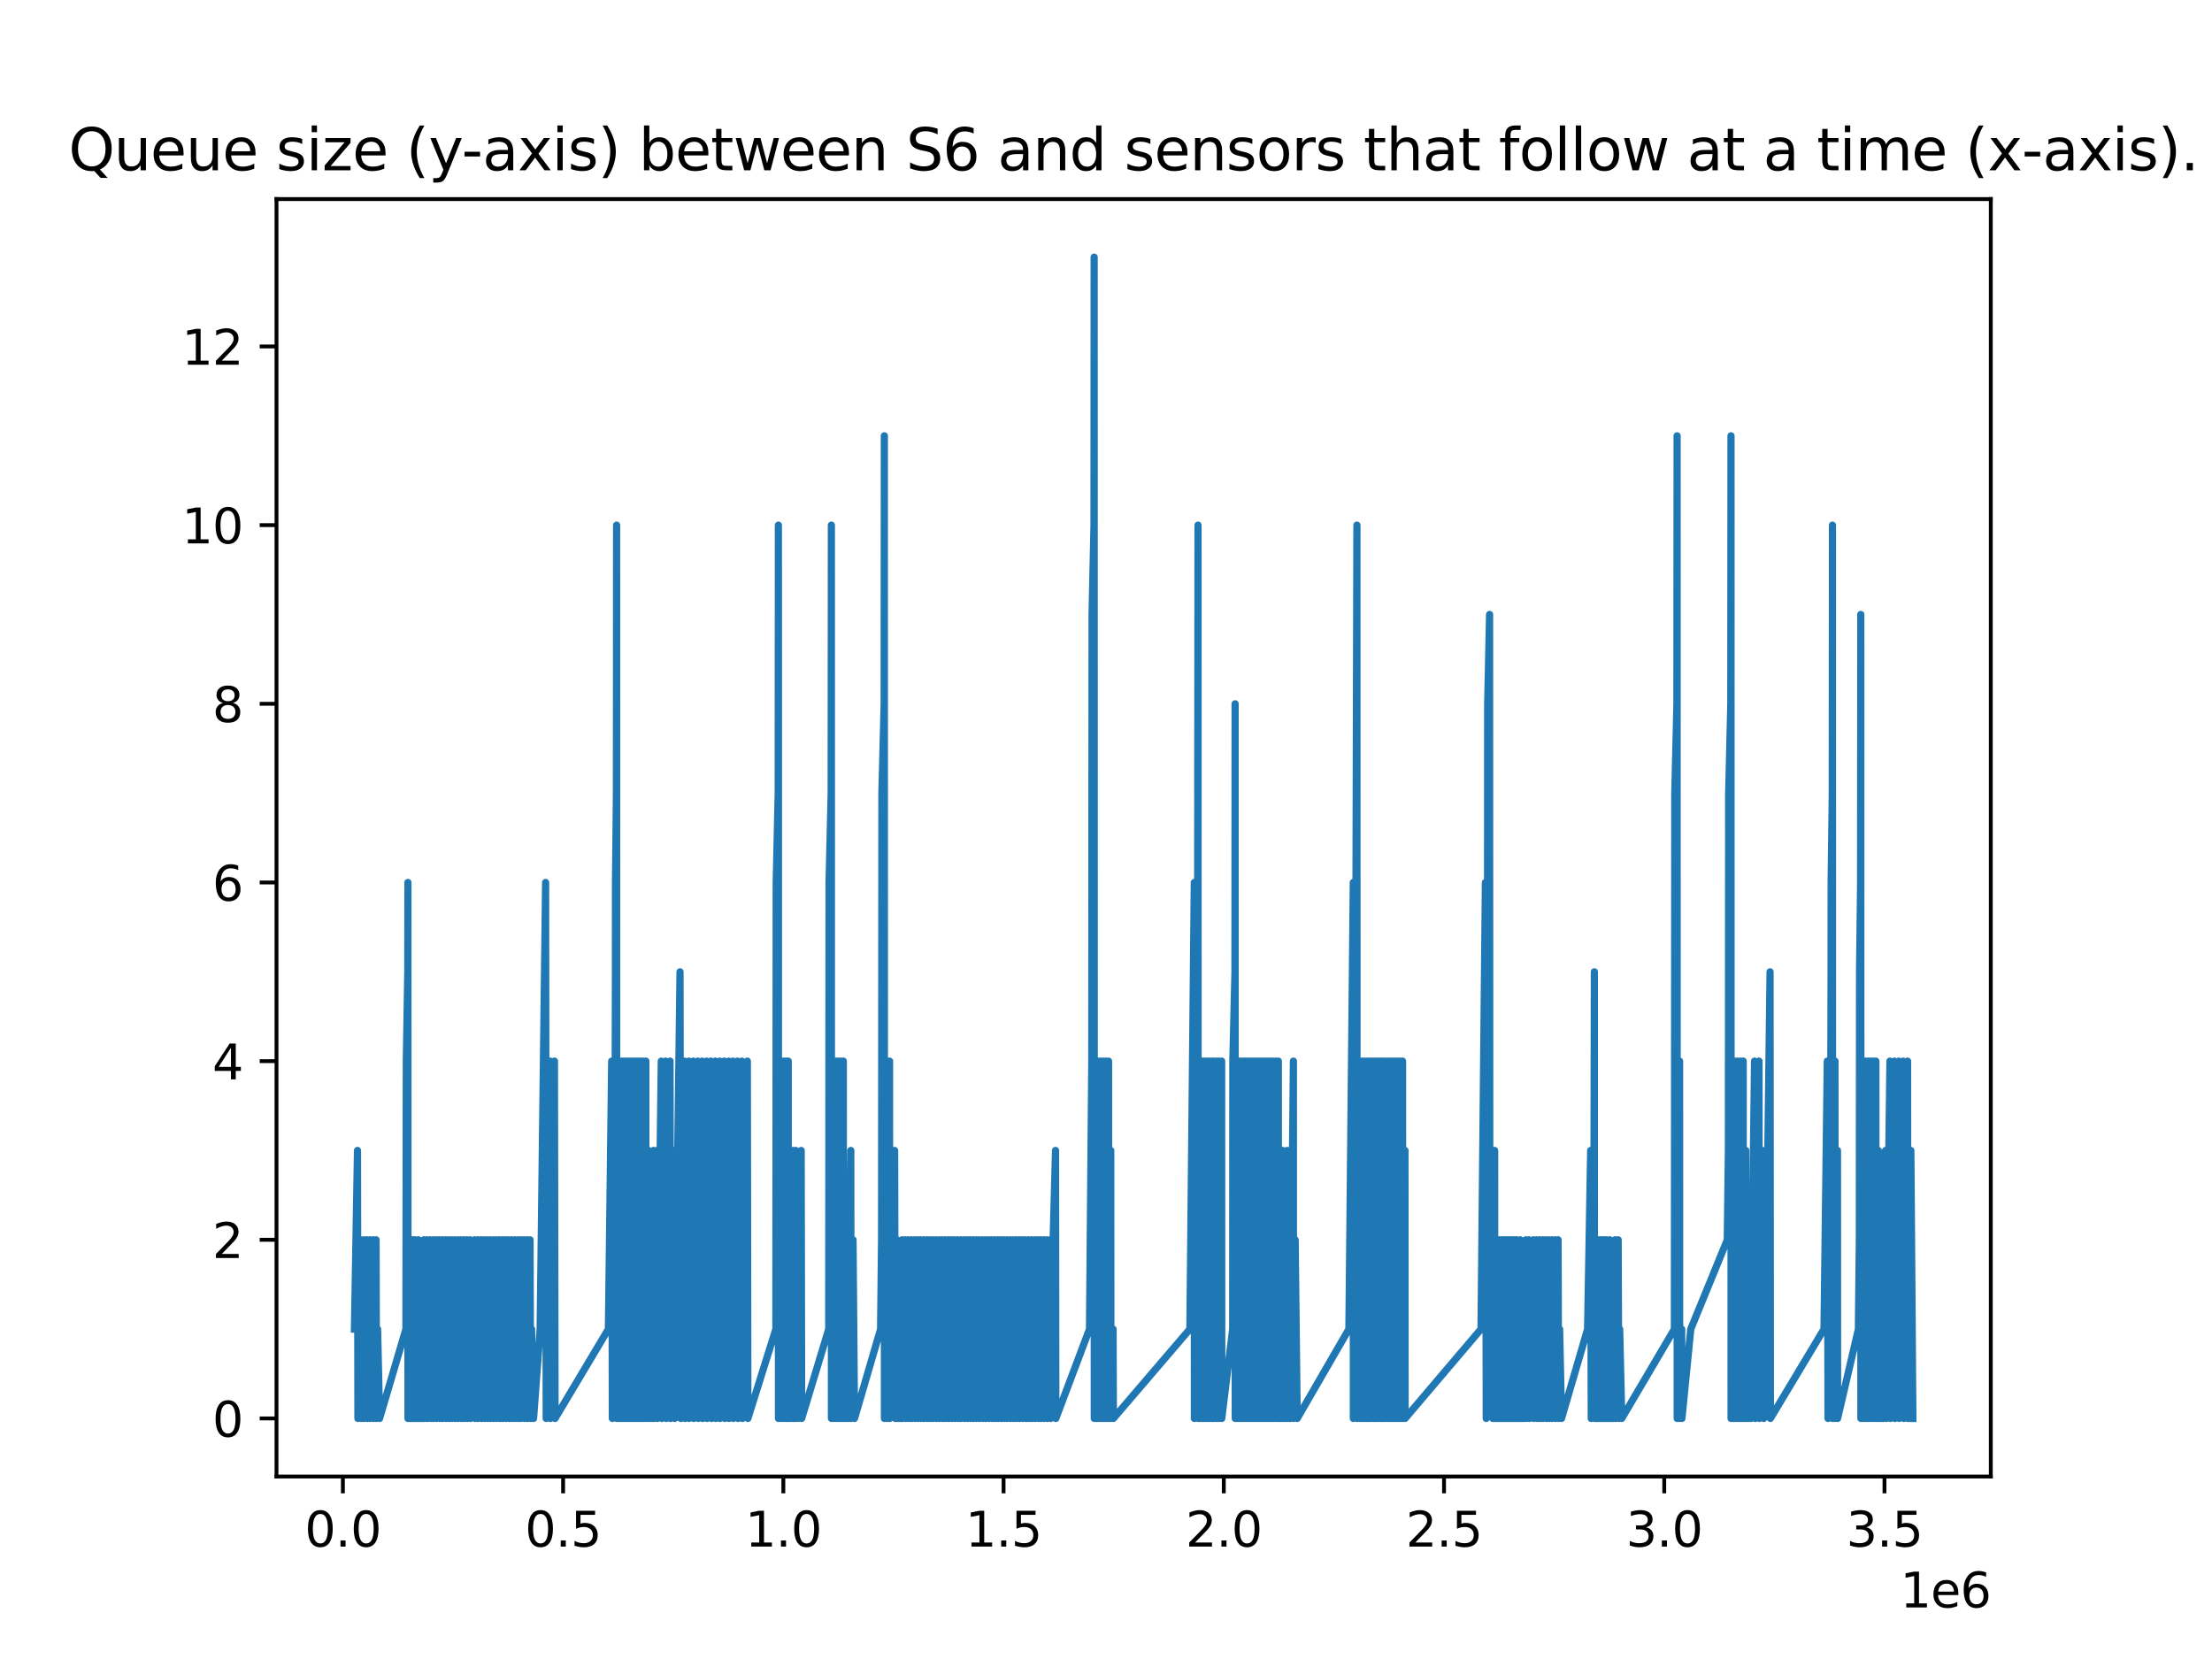 <?xml version="1.0" encoding="utf-8" standalone="no"?>
<!DOCTYPE svg PUBLIC "-//W3C//DTD SVG 1.1//EN"
  "http://www.w3.org/Graphics/SVG/1.1/DTD/svg11.dtd">
<svg xmlns:xlink="http://www.w3.org/1999/xlink" width="460.8pt" height="345.6pt" viewBox="0 0 460.8 345.6" xmlns="http://www.w3.org/2000/svg" version="1.1">
 <defs>
  <style type="text/css">*{stroke-linejoin: round; stroke-linecap: butt}</style>
 </defs>
 <g id="figure_1">
  <g id="patch_1">
   <path d="M 0 345.6 
L 460.8 345.6 
L 460.8 0 
L 0 0 
z
" style="fill: #ffffff"/>
  </g>
  <g id="axes_1">
   <g id="patch_2">
    <path d="M 57.6 307.584 
L 414.72 307.584 
L 414.72 41.472 
L 57.6 41.472 
z
" style="fill: #ffffff"/>
   </g>
   <g id="matplotlib.axis_1">
    <g id="xtick_1">
     <g id="line2d_1">
      <defs>
       <path id="m9e9676d6b1" d="M 0 0 
L 0 3.5 
" style="stroke: #000000; stroke-width: 0.8"/>
      </defs>
      <g>
       <use xlink:href="#m9e9676d6b1" x="71.429" y="307.584" style="stroke: #000000; stroke-width: 0.8"/>
      </g>
     </g>
     <g id="text_1">
      <!-- 0.0 -->
      <g transform="translate(63.477 322.182) scale(0.1 -0.1)">
       <defs>
        <path id="DejaVuSans-30" d="M 2034 4250 
Q 1547 4250 1301 3770 
Q 1056 3291 1056 2328 
Q 1056 1369 1301 889 
Q 1547 409 2034 409 
Q 2525 409 2770 889 
Q 3016 1369 3016 2328 
Q 3016 3291 2770 3770 
Q 2525 4250 2034 4250 
z
M 2034 4750 
Q 2819 4750 3233 4129 
Q 3647 3509 3647 2328 
Q 3647 1150 3233 529 
Q 2819 -91 2034 -91 
Q 1250 -91 836 529 
Q 422 1150 422 2328 
Q 422 3509 836 4129 
Q 1250 4750 2034 4750 
z
" transform="scale(0.016)"/>
        <path id="DejaVuSans-2e" d="M 684 794 
L 1344 794 
L 1344 0 
L 684 0 
L 684 794 
z
" transform="scale(0.016)"/>
       </defs>
       <use xlink:href="#DejaVuSans-30"/>
       <use xlink:href="#DejaVuSans-2e" x="63.623"/>
       <use xlink:href="#DejaVuSans-30" x="95.41"/>
      </g>
     </g>
    </g>
    <g id="xtick_2">
     <g id="line2d_2">
      <g>
       <use xlink:href="#m9e9676d6b1" x="117.306" y="307.584" style="stroke: #000000; stroke-width: 0.8"/>
      </g>
     </g>
     <g id="text_2">
      <!-- 0.5 -->
      <g transform="translate(109.355 322.182) scale(0.1 -0.1)">
       <defs>
        <path id="DejaVuSans-35" d="M 691 4666 
L 3169 4666 
L 3169 4134 
L 1269 4134 
L 1269 2991 
Q 1406 3038 1543 3061 
Q 1681 3084 1819 3084 
Q 2600 3084 3056 2656 
Q 3513 2228 3513 1497 
Q 3513 744 3044 326 
Q 2575 -91 1722 -91 
Q 1428 -91 1123 -41 
Q 819 9 494 109 
L 494 744 
Q 775 591 1075 516 
Q 1375 441 1709 441 
Q 2250 441 2565 725 
Q 2881 1009 2881 1497 
Q 2881 1984 2565 2268 
Q 2250 2553 1709 2553 
Q 1456 2553 1204 2497 
Q 953 2441 691 2322 
L 691 4666 
z
" transform="scale(0.016)"/>
       </defs>
       <use xlink:href="#DejaVuSans-30"/>
       <use xlink:href="#DejaVuSans-2e" x="63.623"/>
       <use xlink:href="#DejaVuSans-35" x="95.41"/>
      </g>
     </g>
    </g>
    <g id="xtick_3">
     <g id="line2d_3">
      <g>
       <use xlink:href="#m9e9676d6b1" x="163.184" y="307.584" style="stroke: #000000; stroke-width: 0.8"/>
      </g>
     </g>
     <g id="text_3">
      <!-- 1.0 -->
      <g transform="translate(155.232 322.182) scale(0.1 -0.1)">
       <defs>
        <path id="DejaVuSans-31" d="M 794 531 
L 1825 531 
L 1825 4091 
L 703 3866 
L 703 4441 
L 1819 4666 
L 2450 4666 
L 2450 531 
L 3481 531 
L 3481 0 
L 794 0 
L 794 531 
z
" transform="scale(0.016)"/>
       </defs>
       <use xlink:href="#DejaVuSans-31"/>
       <use xlink:href="#DejaVuSans-2e" x="63.623"/>
       <use xlink:href="#DejaVuSans-30" x="95.41"/>
      </g>
     </g>
    </g>
    <g id="xtick_4">
     <g id="line2d_4">
      <g>
       <use xlink:href="#m9e9676d6b1" x="209.061" y="307.584" style="stroke: #000000; stroke-width: 0.8"/>
      </g>
     </g>
     <g id="text_4">
      <!-- 1.5 -->
      <g transform="translate(201.11 322.182) scale(0.1 -0.1)">
       <use xlink:href="#DejaVuSans-31"/>
       <use xlink:href="#DejaVuSans-2e" x="63.623"/>
       <use xlink:href="#DejaVuSans-35" x="95.41"/>
      </g>
     </g>
    </g>
    <g id="xtick_5">
     <g id="line2d_5">
      <g>
       <use xlink:href="#m9e9676d6b1" x="254.939" y="307.584" style="stroke: #000000; stroke-width: 0.8"/>
      </g>
     </g>
     <g id="text_5">
      <!-- 2.0 -->
      <g transform="translate(246.988 322.182) scale(0.1 -0.1)">
       <defs>
        <path id="DejaVuSans-32" d="M 1228 531 
L 3431 531 
L 3431 0 
L 469 0 
L 469 531 
Q 828 903 1448 1529 
Q 2069 2156 2228 2338 
Q 2531 2678 2651 2914 
Q 2772 3150 2772 3378 
Q 2772 3750 2511 3984 
Q 2250 4219 1831 4219 
Q 1534 4219 1204 4116 
Q 875 4013 500 3803 
L 500 4441 
Q 881 4594 1212 4672 
Q 1544 4750 1819 4750 
Q 2544 4750 2975 4387 
Q 3406 4025 3406 3419 
Q 3406 3131 3298 2873 
Q 3191 2616 2906 2266 
Q 2828 2175 2409 1742 
Q 1991 1309 1228 531 
z
" transform="scale(0.016)"/>
       </defs>
       <use xlink:href="#DejaVuSans-32"/>
       <use xlink:href="#DejaVuSans-2e" x="63.623"/>
       <use xlink:href="#DejaVuSans-30" x="95.41"/>
      </g>
     </g>
    </g>
    <g id="xtick_6">
     <g id="line2d_6">
      <g>
       <use xlink:href="#m9e9676d6b1" x="300.817" y="307.584" style="stroke: #000000; stroke-width: 0.8"/>
      </g>
     </g>
     <g id="text_6">
      <!-- 2.5 -->
      <g transform="translate(292.865 322.182) scale(0.1 -0.1)">
       <use xlink:href="#DejaVuSans-32"/>
       <use xlink:href="#DejaVuSans-2e" x="63.623"/>
       <use xlink:href="#DejaVuSans-35" x="95.41"/>
      </g>
     </g>
    </g>
    <g id="xtick_7">
     <g id="line2d_7">
      <g>
       <use xlink:href="#m9e9676d6b1" x="346.694" y="307.584" style="stroke: #000000; stroke-width: 0.8"/>
      </g>
     </g>
     <g id="text_7">
      <!-- 3.0 -->
      <g transform="translate(338.743 322.182) scale(0.1 -0.1)">
       <defs>
        <path id="DejaVuSans-33" d="M 2597 2516 
Q 3050 2419 3304 2112 
Q 3559 1806 3559 1356 
Q 3559 666 3084 287 
Q 2609 -91 1734 -91 
Q 1441 -91 1130 -33 
Q 819 25 488 141 
L 488 750 
Q 750 597 1062 519 
Q 1375 441 1716 441 
Q 2309 441 2620 675 
Q 2931 909 2931 1356 
Q 2931 1769 2642 2001 
Q 2353 2234 1838 2234 
L 1294 2234 
L 1294 2753 
L 1863 2753 
Q 2328 2753 2575 2939 
Q 2822 3125 2822 3475 
Q 2822 3834 2567 4026 
Q 2313 4219 1838 4219 
Q 1578 4219 1281 4162 
Q 984 4106 628 3988 
L 628 4550 
Q 988 4650 1302 4700 
Q 1616 4750 1894 4750 
Q 2613 4750 3031 4423 
Q 3450 4097 3450 3541 
Q 3450 3153 3228 2886 
Q 3006 2619 2597 2516 
z
" transform="scale(0.016)"/>
       </defs>
       <use xlink:href="#DejaVuSans-33"/>
       <use xlink:href="#DejaVuSans-2e" x="63.623"/>
       <use xlink:href="#DejaVuSans-30" x="95.41"/>
      </g>
     </g>
    </g>
    <g id="xtick_8">
     <g id="line2d_8">
      <g>
       <use xlink:href="#m9e9676d6b1" x="392.572" y="307.584" style="stroke: #000000; stroke-width: 0.8"/>
      </g>
     </g>
     <g id="text_8">
      <!-- 3.5 -->
      <g transform="translate(384.62 322.182) scale(0.1 -0.1)">
       <use xlink:href="#DejaVuSans-33"/>
       <use xlink:href="#DejaVuSans-2e" x="63.623"/>
       <use xlink:href="#DejaVuSans-35" x="95.41"/>
      </g>
     </g>
    </g>
    <g id="text_9">
     <!-- 1e6 -->
     <g transform="translate(395.842 334.861) scale(0.1 -0.1)">
      <defs>
       <path id="DejaVuSans-65" d="M 3597 1894 
L 3597 1613 
L 953 1613 
Q 991 1019 1311 708 
Q 1631 397 2203 397 
Q 2534 397 2845 478 
Q 3156 559 3463 722 
L 3463 178 
Q 3153 47 2828 -22 
Q 2503 -91 2169 -91 
Q 1331 -91 842 396 
Q 353 884 353 1716 
Q 353 2575 817 3079 
Q 1281 3584 2069 3584 
Q 2775 3584 3186 3129 
Q 3597 2675 3597 1894 
z
M 3022 2063 
Q 3016 2534 2758 2815 
Q 2500 3097 2075 3097 
Q 1594 3097 1305 2825 
Q 1016 2553 972 2059 
L 3022 2063 
z
" transform="scale(0.016)"/>
       <path id="DejaVuSans-36" d="M 2113 2584 
Q 1688 2584 1439 2293 
Q 1191 2003 1191 1497 
Q 1191 994 1439 701 
Q 1688 409 2113 409 
Q 2538 409 2786 701 
Q 3034 994 3034 1497 
Q 3034 2003 2786 2293 
Q 2538 2584 2113 2584 
z
M 3366 4563 
L 3366 3988 
Q 3128 4100 2886 4159 
Q 2644 4219 2406 4219 
Q 1781 4219 1451 3797 
Q 1122 3375 1075 2522 
Q 1259 2794 1537 2939 
Q 1816 3084 2150 3084 
Q 2853 3084 3261 2657 
Q 3669 2231 3669 1497 
Q 3669 778 3244 343 
Q 2819 -91 2113 -91 
Q 1303 -91 875 529 
Q 447 1150 447 2328 
Q 447 3434 972 4092 
Q 1497 4750 2381 4750 
Q 2619 4750 2861 4703 
Q 3103 4656 3366 4563 
z
" transform="scale(0.016)"/>
      </defs>
      <use xlink:href="#DejaVuSans-31"/>
      <use xlink:href="#DejaVuSans-65" x="63.623"/>
      <use xlink:href="#DejaVuSans-36" x="125.146"/>
     </g>
    </g>
   </g>
   <g id="matplotlib.axis_2">
    <g id="ytick_1">
     <g id="line2d_9">
      <defs>
       <path id="meca6f984f8" d="M 0 0 
L -3.5 0 
" style="stroke: #000000; stroke-width: 0.8"/>
      </defs>
      <g>
       <use xlink:href="#meca6f984f8" x="57.6" y="295.488" style="stroke: #000000; stroke-width: 0.8"/>
      </g>
     </g>
     <g id="text_10">
      <!-- 0 -->
      <g transform="translate(44.237 299.287) scale(0.1 -0.1)">
       <use xlink:href="#DejaVuSans-30"/>
      </g>
     </g>
    </g>
    <g id="ytick_2">
     <g id="line2d_10">
      <g>
       <use xlink:href="#meca6f984f8" x="57.6" y="258.27" style="stroke: #000000; stroke-width: 0.8"/>
      </g>
     </g>
     <g id="text_11">
      <!-- 2 -->
      <g transform="translate(44.237 262.069) scale(0.1 -0.1)">
       <use xlink:href="#DejaVuSans-32"/>
      </g>
     </g>
    </g>
    <g id="ytick_3">
     <g id="line2d_11">
      <g>
       <use xlink:href="#meca6f984f8" x="57.6" y="221.051" style="stroke: #000000; stroke-width: 0.8"/>
      </g>
     </g>
     <g id="text_12">
      <!-- 4 -->
      <g transform="translate(44.237 224.85) scale(0.1 -0.1)">
       <defs>
        <path id="DejaVuSans-34" d="M 2419 4116 
L 825 1625 
L 2419 1625 
L 2419 4116 
z
M 2253 4666 
L 3047 4666 
L 3047 1625 
L 3713 1625 
L 3713 1100 
L 3047 1100 
L 3047 0 
L 2419 0 
L 2419 1100 
L 313 1100 
L 313 1709 
L 2253 4666 
z
" transform="scale(0.016)"/>
       </defs>
       <use xlink:href="#DejaVuSans-34"/>
      </g>
     </g>
    </g>
    <g id="ytick_4">
     <g id="line2d_12">
      <g>
       <use xlink:href="#meca6f984f8" x="57.6" y="183.833" style="stroke: #000000; stroke-width: 0.8"/>
      </g>
     </g>
     <g id="text_13">
      <!-- 6 -->
      <g transform="translate(44.237 187.632) scale(0.1 -0.1)">
       <use xlink:href="#DejaVuSans-36"/>
      </g>
     </g>
    </g>
    <g id="ytick_5">
     <g id="line2d_13">
      <g>
       <use xlink:href="#meca6f984f8" x="57.6" y="146.614" style="stroke: #000000; stroke-width: 0.8"/>
      </g>
     </g>
     <g id="text_14">
      <!-- 8 -->
      <g transform="translate(44.237 150.413) scale(0.1 -0.1)">
       <defs>
        <path id="DejaVuSans-38" d="M 2034 2216 
Q 1584 2216 1326 1975 
Q 1069 1734 1069 1313 
Q 1069 891 1326 650 
Q 1584 409 2034 409 
Q 2484 409 2743 651 
Q 3003 894 3003 1313 
Q 3003 1734 2745 1975 
Q 2488 2216 2034 2216 
z
M 1403 2484 
Q 997 2584 770 2862 
Q 544 3141 544 3541 
Q 544 4100 942 4425 
Q 1341 4750 2034 4750 
Q 2731 4750 3128 4425 
Q 3525 4100 3525 3541 
Q 3525 3141 3298 2862 
Q 3072 2584 2669 2484 
Q 3125 2378 3379 2068 
Q 3634 1759 3634 1313 
Q 3634 634 3220 271 
Q 2806 -91 2034 -91 
Q 1263 -91 848 271 
Q 434 634 434 1313 
Q 434 1759 690 2068 
Q 947 2378 1403 2484 
z
M 1172 3481 
Q 1172 3119 1398 2916 
Q 1625 2713 2034 2713 
Q 2441 2713 2670 2916 
Q 2900 3119 2900 3481 
Q 2900 3844 2670 4047 
Q 2441 4250 2034 4250 
Q 1625 4250 1398 4047 
Q 1172 3844 1172 3481 
z
" transform="scale(0.016)"/>
       </defs>
       <use xlink:href="#DejaVuSans-38"/>
      </g>
     </g>
    </g>
    <g id="ytick_6">
     <g id="line2d_14">
      <g>
       <use xlink:href="#meca6f984f8" x="57.6" y="109.396" style="stroke: #000000; stroke-width: 0.8"/>
      </g>
     </g>
     <g id="text_15">
      <!-- 10 -->
      <g transform="translate(37.875 113.195) scale(0.1 -0.1)">
       <use xlink:href="#DejaVuSans-31"/>
       <use xlink:href="#DejaVuSans-30" x="63.623"/>
      </g>
     </g>
    </g>
    <g id="ytick_7">
     <g id="line2d_15">
      <g>
       <use xlink:href="#meca6f984f8" x="57.6" y="72.177" style="stroke: #000000; stroke-width: 0.8"/>
      </g>
     </g>
     <g id="text_16">
      <!-- 12 -->
      <g transform="translate(37.875 75.976) scale(0.1 -0.1)">
       <use xlink:href="#DejaVuSans-31"/>
       <use xlink:href="#DejaVuSans-32" x="63.623"/>
      </g>
     </g>
    </g>
   </g>
   <g id="line2d_16">
    <path d="M 73.833 276.879 
L 74.472 239.66 
L 74.56 295.488 
L 75.119 258.27 
L 75.233 295.488 
L 75.439 276.879 
L 75.758 258.27 
L 75.822 295.488 
L 76.403 258.27 
L 76.495 295.488 
L 77.048 258.27 
L 77.131 295.488 
L 77.694 258.27 
L 77.803 295.488 
L 78.344 258.27 
L 78.431 295.488 
L 78.66 276.879 
L 79.073 295.488 
L 84.559 276.879 
L 84.641 221.051 
L 84.95 202.442 
L 84.977 183.833 
L 84.99 295.488 
L 85.35 276.879 
L 85.377 258.27 
L 85.392 295.488 
L 85.693 276.879 
L 85.72 258.27 
L 85.735 295.488 
L 86.063 276.879 
L 86.09 258.27 
L 86.105 295.488 
L 86.423 276.879 
L 86.451 258.27 
L 86.465 295.488 
L 86.789 276.879 
L 86.831 295.488 
L 87.168 258.27 
L 87.205 295.488 
L 87.515 276.879 
L 87.579 295.488 
L 87.646 276.879 
L 87.96 295.488 
L 87.967 276.879 
L 88.281 258.27 
L 88.396 295.488 
L 88.601 276.879 
L 88.926 258.27 
L 88.988 295.488 
L 89.559 258.27 
L 89.679 295.488 
L 89.884 276.879 
L 90.209 258.27 
L 90.276 295.488 
L 90.848 258.27 
L 90.918 295.488 
L 91.496 258.27 
L 91.631 295.488 
L 91.824 276.879 
L 92.143 258.27 
L 92.232 295.488 
L 92.777 258.27 
L 92.914 295.488 
L 93.097 276.879 
L 93.417 258.27 
L 93.555 295.488 
L 93.733 276.879 
L 94.053 258.27 
L 94.144 295.488 
L 94.701 258.27 
L 94.831 295.488 
L 95.019 276.879 
L 95.338 258.27 
L 95.435 295.488 
L 95.982 258.27 
L 96.08 295.488 
L 96.624 258.27 
L 96.719 295.488 
L 97.265 258.27 
L 97.375 295.488 
L 97.584 276.879 
L 97.904 258.27 
L 98.044 295.488 
L 98.544 276.879 
L 98.858 258.27 
L 98.997 295.488 
L 99.187 276.879 
L 99.514 258.27 
L 99.591 295.488 
L 100.167 258.27 
L 100.311 295.488 
L 100.486 276.879 
L 100.808 258.27 
L 100.906 295.488 
L 101.457 258.27 
L 101.575 295.488 
L 101.776 276.879 
L 102.091 258.27 
L 102.223 295.488 
L 102.411 276.879 
L 102.733 258.27 
L 102.848 295.488 
L 103.052 276.879 
L 103.373 258.27 
L 103.457 295.488 
L 104.017 258.27 
L 104.141 295.488 
L 104.339 276.879 
L 104.662 258.27 
L 104.767 295.488 
L 105.298 258.27 
L 105.405 295.488 
L 105.944 258.27 
L 106.068 295.488 
L 106.264 276.879 
L 106.576 258.27 
L 106.716 295.488 
L 106.899 276.879 
L 107.217 258.27 
L 107.323 295.488 
L 107.862 258.27 
L 107.956 295.488 
L 108.506 258.27 
L 108.572 295.488 
L 109.14 258.27 
L 109.279 295.488 
L 109.457 276.879 
L 109.777 258.27 
L 109.876 295.488 
L 110.416 258.27 
L 110.548 295.488 
L 110.738 276.879 
L 111.153 295.488 
L 112.521 276.879 
L 113.66 183.833 
L 113.783 295.488 
L 113.891 276.879 
L 114.578 221.051 
L 114.679 295.488 
L 115.037 258.27 
L 115.501 221.051 
L 115.628 295.488 
L 126.742 276.879 
L 127.425 221.051 
L 127.562 295.488 
L 127.657 276.879 
L 128.12 239.66 
L 128.204 202.442 
L 128.218 183.833 
L 128.41 165.223 
L 128.451 109.396 
L 128.465 295.488 
L 128.96 276.879 
L 129.002 221.051 
L 129.016 295.488 
L 129.473 276.879 
L 129.514 221.051 
L 129.528 295.488 
L 129.998 276.879 
L 130.039 221.051 
L 130.058 295.488 
L 130.448 276.879 
L 130.49 221.051 
L 130.508 295.488 
L 130.929 276.879 
L 130.97 221.051 
L 130.984 295.488 
L 131.451 276.879 
L 131.493 221.051 
L 131.507 295.488 
L 131.927 276.879 
L 131.968 221.051 
L 131.983 295.488 
L 132.434 276.879 
L 132.475 221.051 
L 132.49 295.488 
L 132.961 276.879 
L 133.002 221.051 
L 133.016 295.488 
L 133.48 276.879 
L 133.52 221.051 
L 133.535 295.488 
L 133.969 276.879 
L 134.01 221.051 
L 134.024 295.488 
L 134.499 276.879 
L 134.541 221.051 
L 134.554 295.488 
L 135.07 276.879 
L 135.102 239.66 
L 135.124 295.488 
L 135.58 276.879 
L 135.644 295.488 
L 135.681 276.879 
L 136.139 239.66 
L 136.214 295.488 
L 136.596 258.27 
L 136.828 239.66 
L 136.918 295.488 
L 137.291 258.27 
L 137.756 221.051 
L 137.874 295.488 
L 137.984 276.879 
L 138.665 221.051 
L 138.804 295.488 
L 138.893 276.879 
L 139.579 221.051 
L 139.692 295.488 
L 140.039 258.27 
L 140.273 239.66 
L 140.559 295.488 
L 140.959 258.27 
L 141.66 202.442 
L 141.822 295.488 
L 141.889 276.879 
L 142.579 221.051 
L 142.723 295.488 
L 142.809 276.879 
L 143.495 221.051 
L 143.565 295.488 
L 143.962 258.27 
L 144.415 221.051 
L 144.522 295.488 
L 144.873 258.27 
L 145.338 221.051 
L 145.463 295.488 
L 145.567 276.879 
L 146.255 221.051 
L 146.373 295.488 
L 146.49 276.879 
L 147.184 221.051 
L 147.29 295.488 
L 147.633 258.27 
L 148.087 221.051 
L 148.242 295.488 
L 148.322 276.879 
L 149.011 221.051 
L 149.128 295.488 
L 149.242 276.879 
L 149.936 221.051 
L 149.998 295.488 
L 150.396 258.27 
L 150.858 221.051 
L 150.989 295.488 
L 151.091 276.879 
L 151.787 221.051 
L 151.857 295.488 
L 152.242 258.27 
L 152.696 221.051 
L 152.759 295.488 
L 153.384 239.66 
L 153.617 221.051 
L 153.753 295.488 
L 153.845 276.879 
L 154.536 221.051 
L 154.66 295.488 
L 154.764 276.879 
L 155.22 258.27 
L 155.684 221.051 
L 155.794 295.488 
L 161.626 276.879 
L 161.696 183.833 
L 162.113 165.223 
L 162.154 109.396 
L 162.169 295.488 
L 162.653 276.879 
L 162.694 221.051 
L 162.709 295.488 
L 163.205 276.879 
L 163.246 221.051 
L 163.26 295.488 
L 163.678 276.879 
L 163.721 221.051 
L 163.734 295.488 
L 164.16 276.879 
L 164.201 221.051 
L 164.215 295.488 
L 164.659 276.879 
L 164.687 239.66 
L 164.714 295.488 
L 164.818 276.879 
L 165.198 258.27 
L 165.216 239.66 
L 165.253 295.488 
L 165.295 276.879 
L 165.704 258.27 
L 165.752 239.66 
L 165.77 295.488 
L 166.21 258.27 
L 166.288 295.488 
L 166.669 258.27 
L 166.898 239.66 
L 167.005 295.488 
L 172.637 276.879 
L 172.706 183.833 
L 173.148 165.223 
L 173.19 109.396 
L 173.203 295.488 
L 173.67 276.879 
L 173.711 221.051 
L 173.725 295.488 
L 174.191 276.879 
L 174.231 221.051 
L 174.246 295.488 
L 174.646 276.879 
L 174.687 221.051 
L 174.702 295.488 
L 175.141 276.879 
L 175.183 221.051 
L 175.197 295.488 
L 175.635 276.879 
L 175.68 221.051 
L 175.69 295.488 
L 176.176 276.879 
L 176.195 258.27 
L 176.232 295.488 
L 176.323 276.879 
L 176.699 258.27 
L 176.764 295.488 
L 176.784 276.879 
L 177.238 239.66 
L 177.281 295.488 
L 177.701 258.27 
L 178.013 295.488 
L 183.441 276.879 
L 183.648 258.27 
L 183.716 165.223 
L 184.184 146.614 
L 184.226 90.786 
L 184.24 295.488 
L 184.737 276.879 
L 184.778 221.051 
L 184.791 295.488 
L 185.273 276.879 
L 185.313 221.051 
L 185.328 295.488 
L 185.817 276.879 
L 185.858 239.66 
L 185.873 258.27 
L 186.367 239.66 
L 186.5 295.488 
L 186.592 276.879 
L 186.854 258.27 
L 186.891 295.488 
L 187.169 276.879 
L 187.233 295.488 
L 187.271 276.879 
L 187.583 295.488 
L 187.603 276.879 
L 187.928 258.27 
L 188.008 295.488 
L 188.564 258.27 
L 188.668 295.488 
L 189.196 258.27 
L 189.319 295.488 
L 189.518 276.879 
L 189.834 258.27 
L 189.935 295.488 
L 190.483 258.27 
L 190.576 295.488 
L 191.113 258.27 
L 191.23 295.488 
L 191.76 258.27 
L 191.889 295.488 
L 192.081 276.879 
L 192.401 258.27 
L 192.468 295.488 
L 193.055 258.27 
L 193.145 295.488 
L 193.695 258.27 
L 193.785 295.488 
L 194.328 258.27 
L 194.44 295.488 
L 194.981 258.27 
L 195.108 295.488 
L 195.296 276.879 
L 195.618 258.27 
L 195.735 295.488 
L 195.938 276.879 
L 196.259 258.27 
L 196.395 295.488 
L 196.586 276.879 
L 196.909 258.27 
L 197.014 295.488 
L 197.22 276.879 
L 197.542 258.27 
L 197.664 295.488 
L 197.866 276.879 
L 198.184 258.27 
L 198.316 295.488 
L 198.511 276.879 
L 198.835 258.27 
L 198.925 295.488 
L 199.48 258.27 
L 199.602 295.488 
L 199.795 276.879 
L 200.125 258.27 
L 200.203 295.488 
L 200.77 258.27 
L 200.896 295.488 
L 201.091 276.879 
L 201.419 258.27 
L 201.537 295.488 
L 201.742 276.879 
L 202.061 258.27 
L 202.185 295.488 
L 202.385 276.879 
L 202.717 258.27 
L 202.808 295.488 
L 203.353 258.27 
L 203.422 295.488 
L 203.992 258.27 
L 204.089 295.488 
L 204.642 258.27 
L 204.755 295.488 
L 204.958 276.879 
L 205.279 258.27 
L 205.342 295.488 
L 205.922 258.27 
L 206.004 295.488 
L 206.564 258.27 
L 206.689 295.488 
L 206.891 276.879 
L 207.216 258.27 
L 207.296 295.488 
L 207.848 258.27 
L 207.926 295.488 
L 208.497 258.27 
L 208.579 295.488 
L 209.126 258.27 
L 209.241 295.488 
L 209.444 276.879 
L 209.762 258.27 
L 209.862 295.488 
L 210.395 258.27 
L 210.515 295.488 
L 210.72 276.879 
L 211.04 258.27 
L 211.118 295.488 
L 211.675 258.27 
L 211.769 295.488 
L 212.322 258.27 
L 212.415 295.488 
L 212.972 258.27 
L 213.063 295.488 
L 213.606 258.27 
L 213.749 295.488 
L 213.932 276.879 
L 214.255 258.27 
L 214.323 295.488 
L 214.888 258.27 
L 214.965 295.488 
L 215.53 258.27 
L 215.6 295.488 
L 216.163 258.27 
L 216.267 295.488 
L 216.805 258.27 
L 216.883 295.488 
L 217.45 258.27 
L 217.553 295.488 
L 218.099 258.27 
L 218.188 295.488 
L 218.747 258.27 
L 218.874 295.488 
L 219.072 276.879 
L 219.384 258.27 
L 219.885 239.66 
L 219.949 295.488 
L 226.96 276.879 
L 227.439 221.051 
L 227.494 128.005 
L 227.9 109.396 
L 227.933 53.568 
L 227.958 295.488 
L 228.359 276.879 
L 228.392 221.051 
L 228.416 295.488 
L 228.871 276.879 
L 228.904 221.051 
L 228.929 295.488 
L 229.368 276.879 
L 229.401 221.051 
L 229.426 295.488 
L 229.888 276.879 
L 229.921 221.051 
L 229.947 295.488 
L 230.385 276.879 
L 230.418 221.051 
L 230.444 295.488 
L 230.898 276.879 
L 230.931 221.051 
L 230.956 295.488 
L 231.367 276.879 
L 231.389 239.66 
L 231.426 295.488 
L 231.874 276.879 
L 231.938 295.488 
L 247.874 276.879 
L 248.793 183.833 
L 248.808 295.488 
L 249.46 221.051 
L 249.569 109.396 
L 249.593 295.488 
L 250.005 276.879 
L 250.038 221.051 
L 250.063 295.488 
L 250.451 276.879 
L 250.483 221.051 
L 250.509 295.488 
L 250.951 276.879 
L 250.981 221.051 
L 251.01 295.488 
L 251.448 276.879 
L 251.481 221.051 
L 251.511 295.488 
L 251.924 276.879 
L 251.957 221.051 
L 251.982 295.488 
L 252.452 276.879 
L 252.485 221.051 
L 252.508 295.488 
L 252.904 276.879 
L 252.937 221.051 
L 252.962 295.488 
L 253.448 276.879 
L 253.48 221.051 
L 253.507 295.488 
L 253.923 276.879 
L 253.955 221.051 
L 253.982 295.488 
L 254.457 276.879 
L 254.49 221.051 
L 254.517 295.488 
L 256.79 276.879 
L 256.822 221.051 
L 257.264 202.442 
L 257.296 146.614 
L 257.322 295.488 
L 257.763 276.879 
L 257.796 221.051 
L 257.822 295.488 
L 258.265 276.879 
L 258.297 221.051 
L 258.324 295.488 
L 258.787 276.879 
L 258.82 221.051 
L 258.846 295.488 
L 259.287 276.879 
L 259.32 221.051 
L 259.345 295.488 
L 259.775 276.879 
L 259.808 221.051 
L 259.832 295.488 
L 260.28 276.879 
L 260.313 221.051 
L 260.338 295.488 
L 260.764 276.879 
L 260.797 221.051 
L 260.822 295.488 
L 261.266 276.879 
L 261.299 221.051 
L 261.323 295.488 
L 261.807 276.879 
L 261.84 221.051 
L 261.865 295.488 
L 262.313 276.879 
L 262.346 221.051 
L 262.371 295.488 
L 262.791 276.879 
L 262.824 221.051 
L 262.849 295.488 
L 263.257 276.879 
L 263.29 221.051 
L 263.314 295.488 
L 263.797 276.879 
L 263.831 221.051 
L 263.856 295.488 
L 264.291 276.879 
L 264.324 221.051 
L 264.349 295.488 
L 264.763 276.879 
L 264.796 221.051 
L 264.821 295.488 
L 265.229 276.879 
L 265.262 221.051 
L 265.288 295.488 
L 265.766 276.879 
L 265.799 221.051 
L 265.824 295.488 
L 266.263 276.879 
L 266.302 221.051 
L 266.321 295.488 
L 266.753 276.879 
L 266.78 239.66 
L 266.811 295.488 
L 266.869 276.879 
L 267.228 258.27 
L 267.243 239.66 
L 267.286 295.488 
L 267.603 258.27 
L 267.777 295.488 
L 267.791 276.879 
L 268.158 239.66 
L 268.33 295.488 
L 268.34 276.879 
L 268.707 239.66 
L 268.821 295.488 
L 268.889 276.879 
L 269.443 221.051 
L 269.446 295.488 
L 269.806 258.27 
L 270.232 295.488 
L 281 276.879 
L 281.917 183.833 
L 281.923 295.488 
L 282.289 258.27 
L 282.671 109.396 
L 282.695 295.488 
L 283.14 276.879 
L 283.173 221.051 
L 283.199 295.488 
L 283.648 276.879 
L 283.682 221.051 
L 283.707 295.488 
L 284.161 276.879 
L 284.191 221.051 
L 284.22 295.488 
L 284.642 276.879 
L 284.675 221.051 
L 284.704 295.488 
L 285.1 276.879 
L 285.133 221.051 
L 285.158 295.488 
L 285.609 276.879 
L 285.642 221.051 
L 285.667 295.488 
L 286.113 276.879 
L 286.145 221.051 
L 286.171 295.488 
L 286.593 276.879 
L 286.625 221.051 
L 286.651 295.488 
L 287.113 276.879 
L 287.146 221.051 
L 287.172 295.488 
L 287.628 276.879 
L 287.661 221.051 
L 287.686 295.488 
L 288.092 276.879 
L 288.125 221.051 
L 288.15 295.488 
L 288.591 276.879 
L 288.625 221.051 
L 288.649 295.488 
L 289.135 276.879 
L 289.167 221.051 
L 289.193 295.488 
L 289.61 276.879 
L 289.643 221.051 
L 289.667 295.488 
L 290.144 276.879 
L 290.177 221.051 
L 290.201 295.488 
L 290.629 276.879 
L 290.661 221.051 
L 290.687 295.488 
L 291.176 276.879 
L 291.209 221.051 
L 291.235 295.488 
L 291.649 276.879 
L 291.682 221.051 
L 291.707 295.488 
L 292.146 276.879 
L 292.179 221.051 
L 292.205 295.488 
L 292.653 276.879 
L 292.68 239.66 
L 292.711 295.488 
L 308.524 276.879 
L 309.436 183.833 
L 309.609 295.488 
L 309.621 276.879 
L 309.807 258.27 
L 309.888 183.833 
L 309.91 146.614 
L 310.308 128.005 
L 310.348 258.27 
L 310.812 239.66 
L 310.907 276.879 
L 310.979 258.27 
L 310.984 295.488 
L 311.007 276.879 
L 311.339 258.27 
L 311.362 239.66 
L 311.38 295.488 
L 311.669 276.879 
L 311.697 258.27 
L 311.714 295.488 
L 311.988 276.879 
L 312.015 258.27 
L 312.03 295.488 
L 312.357 276.879 
L 312.383 258.27 
L 312.398 295.488 
L 312.706 276.879 
L 312.733 258.27 
L 312.748 295.488 
L 313.051 276.879 
L 313.08 258.27 
L 313.093 295.488 
L 313.399 276.879 
L 313.427 258.27 
L 313.44 295.488 
L 313.754 276.879 
L 313.782 258.27 
L 313.796 295.488 
L 314.1 276.879 
L 314.128 258.27 
L 314.141 295.488 
L 314.486 276.879 
L 314.514 258.27 
L 314.528 295.488 
L 314.849 276.879 
L 314.876 258.27 
L 314.89 295.488 
L 315.184 276.879 
L 315.211 258.27 
L 315.225 295.488 
L 315.542 276.879 
L 315.569 258.27 
L 315.583 295.488 
L 315.897 276.879 
L 315.924 258.27 
L 315.938 295.488 
L 316.279 276.879 
L 316.321 295.488 
L 316.674 258.27 
L 316.71 295.488 
L 317.011 276.879 
L 317.076 295.488 
L 317.202 276.879 
L 317.445 295.488 
L 317.517 276.879 
L 317.835 258.27 
L 317.966 295.488 
L 318.16 276.879 
L 318.479 258.27 
L 318.599 295.488 
L 319.118 276.879 
L 319.438 258.27 
L 319.523 295.488 
L 320.076 258.27 
L 320.2 295.488 
L 320.403 276.879 
L 320.717 258.27 
L 320.825 295.488 
L 321.353 258.27 
L 321.456 295.488 
L 322.003 258.27 
L 322.143 295.488 
L 322.326 276.879 
L 322.646 258.27 
L 322.755 295.488 
L 323.297 258.27 
L 323.375 295.488 
L 323.942 258.27 
L 324.072 295.488 
L 324.256 276.879 
L 324.576 258.27 
L 324.691 295.488 
L 324.897 276.879 
L 325.296 295.488 
L 330.724 276.879 
L 331.368 239.66 
L 331.483 295.488 
L 332.065 239.66 
L 332.135 202.442 
L 332.148 295.488 
L 332.481 276.879 
L 332.509 258.27 
L 332.524 295.488 
L 332.873 276.879 
L 332.901 258.27 
L 332.914 295.488 
L 333.246 276.879 
L 333.273 258.27 
L 333.291 295.488 
L 333.571 276.879 
L 333.6 258.27 
L 333.617 295.488 
L 333.939 276.879 
L 333.967 258.27 
L 333.981 295.488 
L 334.266 276.879 
L 334.294 258.27 
L 334.308 295.488 
L 334.645 276.879 
L 334.672 258.27 
L 334.687 295.488 
L 334.98 276.879 
L 335.022 295.488 
L 335.117 276.879 
L 335.358 258.27 
L 335.395 295.488 
L 335.693 276.879 
L 335.757 295.488 
L 335.794 276.879 
L 336.099 295.488 
L 336.123 276.879 
L 336.442 258.27 
L 336.555 295.488 
L 336.766 276.879 
L 337.091 258.27 
L 337.227 295.488 
L 337.41 276.879 
L 337.842 295.488 
L 348.806 276.879 
L 348.889 165.223 
L 349.331 146.614 
L 349.373 90.786 
L 349.387 295.488 
L 349.85 276.879 
L 349.891 221.051 
L 349.905 295.488 
L 350.326 276.879 
L 350.377 295.488 
L 352.216 276.879 
L 359.826 258.27 
L 360.057 239.66 
L 360.112 165.223 
L 360.558 146.614 
L 360.6 90.786 
L 360.613 295.488 
L 361.064 276.879 
L 361.105 221.051 
L 361.119 295.488 
L 361.596 276.879 
L 361.637 221.051 
L 361.651 295.488 
L 362.096 276.879 
L 362.138 221.051 
L 362.151 295.488 
L 362.622 276.879 
L 362.663 221.051 
L 362.677 295.488 
L 363.096 276.879 
L 363.142 221.051 
L 363.151 295.488 
L 363.65 276.879 
L 363.682 239.66 
L 363.705 295.488 
L 364.138 276.879 
L 364.202 295.488 
L 364.587 258.27 
L 364.735 295.488 
L 364.819 276.879 
L 365.505 221.051 
L 365.645 295.488 
L 365.741 276.879 
L 366.431 221.051 
L 366.495 295.488 
L 366.895 258.27 
L 367.127 239.66 
L 367.429 295.488 
L 367.815 276.879 
L 368.735 202.442 
L 368.809 295.488 
L 379.973 276.879 
L 380.658 221.051 
L 380.805 295.488 
L 380.882 276.879 
L 381.346 239.66 
L 381.448 202.442 
L 381.462 183.833 
L 381.696 165.223 
L 381.736 109.396 
L 381.75 295.488 
L 382.218 276.879 
L 382.259 221.051 
L 382.273 295.488 
L 382.747 276.879 
L 382.78 239.66 
L 382.803 295.488 
L 387.137 276.879 
L 387.335 258.27 
L 387.377 202.442 
L 387.597 183.833 
L 387.638 128.005 
L 387.656 295.488 
L 388.094 276.879 
L 388.135 221.051 
L 388.149 295.488 
L 388.613 276.879 
L 388.653 221.051 
L 388.668 295.488 
L 389.17 276.879 
L 389.21 221.051 
L 389.226 295.488 
L 389.666 276.879 
L 389.707 221.051 
L 389.722 295.488 
L 390.223 276.879 
L 390.264 221.051 
L 390.278 295.488 
L 390.738 276.879 
L 390.779 221.051 
L 390.794 295.488 
L 391.255 276.879 
L 391.287 239.66 
L 391.31 295.488 
L 391.407 276.879 
L 391.731 258.27 
L 391.783 295.488 
L 391.87 276.879 
L 392.098 258.27 
L 392.297 295.488 
L 392.328 276.879 
L 392.79 239.66 
L 392.935 295.488 
L 393.017 276.879 
L 393.709 221.051 
L 393.819 295.488 
L 393.938 276.879 
L 394.629 221.051 
L 394.748 295.488 
L 394.861 276.879 
L 395.547 221.051 
L 395.615 295.488 
L 396.007 258.27 
L 396.467 221.051 
L 396.613 295.488 
L 396.691 276.879 
L 397.383 221.051 
L 397.444 295.488 
L 397.84 258.27 
L 398.067 239.66 
L 398.487 295.488 
L 398.487 295.488 
" clip-path="url(#pec92d991f4)" style="fill: none; stroke: #1f77b4; stroke-width: 1.5; stroke-linecap: square"/>
   </g>
   <g id="patch_3">
    <path d="M 57.6 307.584 
L 57.6 41.472 
" style="fill: none; stroke: #000000; stroke-width: 0.8; stroke-linejoin: miter; stroke-linecap: square"/>
   </g>
   <g id="patch_4">
    <path d="M 414.72 307.584 
L 414.72 41.472 
" style="fill: none; stroke: #000000; stroke-width: 0.8; stroke-linejoin: miter; stroke-linecap: square"/>
   </g>
   <g id="patch_5">
    <path d="M 57.6 307.584 
L 414.72 307.584 
" style="fill: none; stroke: #000000; stroke-width: 0.8; stroke-linejoin: miter; stroke-linecap: square"/>
   </g>
   <g id="patch_6">
    <path d="M 57.6 41.472 
L 414.72 41.472 
" style="fill: none; stroke: #000000; stroke-width: 0.8; stroke-linejoin: miter; stroke-linecap: square"/>
   </g>
   <g id="text_17">
    <!-- Queue size (y-axis) between S6 and sensors that follow at a time (x-axis). -->
    <g transform="translate(14.283 35.472) scale(0.12 -0.12)">
     <defs>
      <path id="DejaVuSans-51" d="M 2522 4238 
Q 1834 4238 1429 3725 
Q 1025 3213 1025 2328 
Q 1025 1447 1429 934 
Q 1834 422 2522 422 
Q 3209 422 3611 934 
Q 4013 1447 4013 2328 
Q 4013 3213 3611 3725 
Q 3209 4238 2522 4238 
z
M 3406 84 
L 4238 -825 
L 3475 -825 
L 2784 -78 
Q 2681 -84 2626 -87 
Q 2572 -91 2522 -91 
Q 1538 -91 948 567 
Q 359 1225 359 2328 
Q 359 3434 948 4092 
Q 1538 4750 2522 4750 
Q 3503 4750 4090 4092 
Q 4678 3434 4678 2328 
Q 4678 1516 4351 937 
Q 4025 359 3406 84 
z
" transform="scale(0.016)"/>
      <path id="DejaVuSans-75" d="M 544 1381 
L 544 3500 
L 1119 3500 
L 1119 1403 
Q 1119 906 1312 657 
Q 1506 409 1894 409 
Q 2359 409 2629 706 
Q 2900 1003 2900 1516 
L 2900 3500 
L 3475 3500 
L 3475 0 
L 2900 0 
L 2900 538 
Q 2691 219 2414 64 
Q 2138 -91 1772 -91 
Q 1169 -91 856 284 
Q 544 659 544 1381 
z
M 1991 3584 
L 1991 3584 
z
" transform="scale(0.016)"/>
      <path id="DejaVuSans-20" transform="scale(0.016)"/>
      <path id="DejaVuSans-73" d="M 2834 3397 
L 2834 2853 
Q 2591 2978 2328 3040 
Q 2066 3103 1784 3103 
Q 1356 3103 1142 2972 
Q 928 2841 928 2578 
Q 928 2378 1081 2264 
Q 1234 2150 1697 2047 
L 1894 2003 
Q 2506 1872 2764 1633 
Q 3022 1394 3022 966 
Q 3022 478 2636 193 
Q 2250 -91 1575 -91 
Q 1294 -91 989 -36 
Q 684 19 347 128 
L 347 722 
Q 666 556 975 473 
Q 1284 391 1588 391 
Q 1994 391 2212 530 
Q 2431 669 2431 922 
Q 2431 1156 2273 1281 
Q 2116 1406 1581 1522 
L 1381 1569 
Q 847 1681 609 1914 
Q 372 2147 372 2553 
Q 372 3047 722 3315 
Q 1072 3584 1716 3584 
Q 2034 3584 2315 3537 
Q 2597 3491 2834 3397 
z
" transform="scale(0.016)"/>
      <path id="DejaVuSans-69" d="M 603 3500 
L 1178 3500 
L 1178 0 
L 603 0 
L 603 3500 
z
M 603 4863 
L 1178 4863 
L 1178 4134 
L 603 4134 
L 603 4863 
z
" transform="scale(0.016)"/>
      <path id="DejaVuSans-7a" d="M 353 3500 
L 3084 3500 
L 3084 2975 
L 922 459 
L 3084 459 
L 3084 0 
L 275 0 
L 275 525 
L 2438 3041 
L 353 3041 
L 353 3500 
z
" transform="scale(0.016)"/>
      <path id="DejaVuSans-28" d="M 1984 4856 
Q 1566 4138 1362 3434 
Q 1159 2731 1159 2009 
Q 1159 1288 1364 580 
Q 1569 -128 1984 -844 
L 1484 -844 
Q 1016 -109 783 600 
Q 550 1309 550 2009 
Q 550 2706 781 3412 
Q 1013 4119 1484 4856 
L 1984 4856 
z
" transform="scale(0.016)"/>
      <path id="DejaVuSans-79" d="M 2059 -325 
Q 1816 -950 1584 -1140 
Q 1353 -1331 966 -1331 
L 506 -1331 
L 506 -850 
L 844 -850 
Q 1081 -850 1212 -737 
Q 1344 -625 1503 -206 
L 1606 56 
L 191 3500 
L 800 3500 
L 1894 763 
L 2988 3500 
L 3597 3500 
L 2059 -325 
z
" transform="scale(0.016)"/>
      <path id="DejaVuSans-2d" d="M 313 2009 
L 1997 2009 
L 1997 1497 
L 313 1497 
L 313 2009 
z
" transform="scale(0.016)"/>
      <path id="DejaVuSans-61" d="M 2194 1759 
Q 1497 1759 1228 1600 
Q 959 1441 959 1056 
Q 959 750 1161 570 
Q 1363 391 1709 391 
Q 2188 391 2477 730 
Q 2766 1069 2766 1631 
L 2766 1759 
L 2194 1759 
z
M 3341 1997 
L 3341 0 
L 2766 0 
L 2766 531 
Q 2569 213 2275 61 
Q 1981 -91 1556 -91 
Q 1019 -91 701 211 
Q 384 513 384 1019 
Q 384 1609 779 1909 
Q 1175 2209 1959 2209 
L 2766 2209 
L 2766 2266 
Q 2766 2663 2505 2880 
Q 2244 3097 1772 3097 
Q 1472 3097 1187 3025 
Q 903 2953 641 2809 
L 641 3341 
Q 956 3463 1253 3523 
Q 1550 3584 1831 3584 
Q 2591 3584 2966 3190 
Q 3341 2797 3341 1997 
z
" transform="scale(0.016)"/>
      <path id="DejaVuSans-78" d="M 3513 3500 
L 2247 1797 
L 3578 0 
L 2900 0 
L 1881 1375 
L 863 0 
L 184 0 
L 1544 1831 
L 300 3500 
L 978 3500 
L 1906 2253 
L 2834 3500 
L 3513 3500 
z
" transform="scale(0.016)"/>
      <path id="DejaVuSans-29" d="M 513 4856 
L 1013 4856 
Q 1481 4119 1714 3412 
Q 1947 2706 1947 2009 
Q 1947 1309 1714 600 
Q 1481 -109 1013 -844 
L 513 -844 
Q 928 -128 1133 580 
Q 1338 1288 1338 2009 
Q 1338 2731 1133 3434 
Q 928 4138 513 4856 
z
" transform="scale(0.016)"/>
      <path id="DejaVuSans-62" d="M 3116 1747 
Q 3116 2381 2855 2742 
Q 2594 3103 2138 3103 
Q 1681 3103 1420 2742 
Q 1159 2381 1159 1747 
Q 1159 1113 1420 752 
Q 1681 391 2138 391 
Q 2594 391 2855 752 
Q 3116 1113 3116 1747 
z
M 1159 2969 
Q 1341 3281 1617 3432 
Q 1894 3584 2278 3584 
Q 2916 3584 3314 3078 
Q 3713 2572 3713 1747 
Q 3713 922 3314 415 
Q 2916 -91 2278 -91 
Q 1894 -91 1617 61 
Q 1341 213 1159 525 
L 1159 0 
L 581 0 
L 581 4863 
L 1159 4863 
L 1159 2969 
z
" transform="scale(0.016)"/>
      <path id="DejaVuSans-74" d="M 1172 4494 
L 1172 3500 
L 2356 3500 
L 2356 3053 
L 1172 3053 
L 1172 1153 
Q 1172 725 1289 603 
Q 1406 481 1766 481 
L 2356 481 
L 2356 0 
L 1766 0 
Q 1100 0 847 248 
Q 594 497 594 1153 
L 594 3053 
L 172 3053 
L 172 3500 
L 594 3500 
L 594 4494 
L 1172 4494 
z
" transform="scale(0.016)"/>
      <path id="DejaVuSans-77" d="M 269 3500 
L 844 3500 
L 1563 769 
L 2278 3500 
L 2956 3500 
L 3675 769 
L 4391 3500 
L 4966 3500 
L 4050 0 
L 3372 0 
L 2619 2869 
L 1863 0 
L 1184 0 
L 269 3500 
z
" transform="scale(0.016)"/>
      <path id="DejaVuSans-6e" d="M 3513 2113 
L 3513 0 
L 2938 0 
L 2938 2094 
Q 2938 2591 2744 2837 
Q 2550 3084 2163 3084 
Q 1697 3084 1428 2787 
Q 1159 2491 1159 1978 
L 1159 0 
L 581 0 
L 581 3500 
L 1159 3500 
L 1159 2956 
Q 1366 3272 1645 3428 
Q 1925 3584 2291 3584 
Q 2894 3584 3203 3211 
Q 3513 2838 3513 2113 
z
" transform="scale(0.016)"/>
      <path id="DejaVuSans-53" d="M 3425 4513 
L 3425 3897 
Q 3066 4069 2747 4153 
Q 2428 4238 2131 4238 
Q 1616 4238 1336 4038 
Q 1056 3838 1056 3469 
Q 1056 3159 1242 3001 
Q 1428 2844 1947 2747 
L 2328 2669 
Q 3034 2534 3370 2195 
Q 3706 1856 3706 1288 
Q 3706 609 3251 259 
Q 2797 -91 1919 -91 
Q 1588 -91 1214 -16 
Q 841 59 441 206 
L 441 856 
Q 825 641 1194 531 
Q 1563 422 1919 422 
Q 2459 422 2753 634 
Q 3047 847 3047 1241 
Q 3047 1584 2836 1778 
Q 2625 1972 2144 2069 
L 1759 2144 
Q 1053 2284 737 2584 
Q 422 2884 422 3419 
Q 422 4038 858 4394 
Q 1294 4750 2059 4750 
Q 2388 4750 2728 4690 
Q 3069 4631 3425 4513 
z
" transform="scale(0.016)"/>
      <path id="DejaVuSans-64" d="M 2906 2969 
L 2906 4863 
L 3481 4863 
L 3481 0 
L 2906 0 
L 2906 525 
Q 2725 213 2448 61 
Q 2172 -91 1784 -91 
Q 1150 -91 751 415 
Q 353 922 353 1747 
Q 353 2572 751 3078 
Q 1150 3584 1784 3584 
Q 2172 3584 2448 3432 
Q 2725 3281 2906 2969 
z
M 947 1747 
Q 947 1113 1208 752 
Q 1469 391 1925 391 
Q 2381 391 2643 752 
Q 2906 1113 2906 1747 
Q 2906 2381 2643 2742 
Q 2381 3103 1925 3103 
Q 1469 3103 1208 2742 
Q 947 2381 947 1747 
z
" transform="scale(0.016)"/>
      <path id="DejaVuSans-6f" d="M 1959 3097 
Q 1497 3097 1228 2736 
Q 959 2375 959 1747 
Q 959 1119 1226 758 
Q 1494 397 1959 397 
Q 2419 397 2687 759 
Q 2956 1122 2956 1747 
Q 2956 2369 2687 2733 
Q 2419 3097 1959 3097 
z
M 1959 3584 
Q 2709 3584 3137 3096 
Q 3566 2609 3566 1747 
Q 3566 888 3137 398 
Q 2709 -91 1959 -91 
Q 1206 -91 779 398 
Q 353 888 353 1747 
Q 353 2609 779 3096 
Q 1206 3584 1959 3584 
z
" transform="scale(0.016)"/>
      <path id="DejaVuSans-72" d="M 2631 2963 
Q 2534 3019 2420 3045 
Q 2306 3072 2169 3072 
Q 1681 3072 1420 2755 
Q 1159 2438 1159 1844 
L 1159 0 
L 581 0 
L 581 3500 
L 1159 3500 
L 1159 2956 
Q 1341 3275 1631 3429 
Q 1922 3584 2338 3584 
Q 2397 3584 2469 3576 
Q 2541 3569 2628 3553 
L 2631 2963 
z
" transform="scale(0.016)"/>
      <path id="DejaVuSans-68" d="M 3513 2113 
L 3513 0 
L 2938 0 
L 2938 2094 
Q 2938 2591 2744 2837 
Q 2550 3084 2163 3084 
Q 1697 3084 1428 2787 
Q 1159 2491 1159 1978 
L 1159 0 
L 581 0 
L 581 4863 
L 1159 4863 
L 1159 2956 
Q 1366 3272 1645 3428 
Q 1925 3584 2291 3584 
Q 2894 3584 3203 3211 
Q 3513 2838 3513 2113 
z
" transform="scale(0.016)"/>
      <path id="DejaVuSans-66" d="M 2375 4863 
L 2375 4384 
L 1825 4384 
Q 1516 4384 1395 4259 
Q 1275 4134 1275 3809 
L 1275 3500 
L 2222 3500 
L 2222 3053 
L 1275 3053 
L 1275 0 
L 697 0 
L 697 3053 
L 147 3053 
L 147 3500 
L 697 3500 
L 697 3744 
Q 697 4328 969 4595 
Q 1241 4863 1831 4863 
L 2375 4863 
z
" transform="scale(0.016)"/>
      <path id="DejaVuSans-6c" d="M 603 4863 
L 1178 4863 
L 1178 0 
L 603 0 
L 603 4863 
z
" transform="scale(0.016)"/>
      <path id="DejaVuSans-6d" d="M 3328 2828 
Q 3544 3216 3844 3400 
Q 4144 3584 4550 3584 
Q 5097 3584 5394 3201 
Q 5691 2819 5691 2113 
L 5691 0 
L 5113 0 
L 5113 2094 
Q 5113 2597 4934 2840 
Q 4756 3084 4391 3084 
Q 3944 3084 3684 2787 
Q 3425 2491 3425 1978 
L 3425 0 
L 2847 0 
L 2847 2094 
Q 2847 2600 2669 2842 
Q 2491 3084 2119 3084 
Q 1678 3084 1418 2786 
Q 1159 2488 1159 1978 
L 1159 0 
L 581 0 
L 581 3500 
L 1159 3500 
L 1159 2956 
Q 1356 3278 1631 3431 
Q 1906 3584 2284 3584 
Q 2666 3584 2933 3390 
Q 3200 3197 3328 2828 
z
" transform="scale(0.016)"/>
     </defs>
     <use xlink:href="#DejaVuSans-51"/>
     <use xlink:href="#DejaVuSans-75" x="78.711"/>
     <use xlink:href="#DejaVuSans-65" x="142.09"/>
     <use xlink:href="#DejaVuSans-75" x="203.613"/>
     <use xlink:href="#DejaVuSans-65" x="266.992"/>
     <use xlink:href="#DejaVuSans-20" x="328.516"/>
     <use xlink:href="#DejaVuSans-73" x="360.303"/>
     <use xlink:href="#DejaVuSans-69" x="412.402"/>
     <use xlink:href="#DejaVuSans-7a" x="440.186"/>
     <use xlink:href="#DejaVuSans-65" x="492.676"/>
     <use xlink:href="#DejaVuSans-20" x="554.199"/>
     <use xlink:href="#DejaVuSans-28" x="585.986"/>
     <use xlink:href="#DejaVuSans-79" x="625"/>
     <use xlink:href="#DejaVuSans-2d" x="682.43"/>
     <use xlink:href="#DejaVuSans-61" x="718.514"/>
     <use xlink:href="#DejaVuSans-78" x="779.793"/>
     <use xlink:href="#DejaVuSans-69" x="838.973"/>
     <use xlink:href="#DejaVuSans-73" x="866.756"/>
     <use xlink:href="#DejaVuSans-29" x="918.855"/>
     <use xlink:href="#DejaVuSans-20" x="957.869"/>
     <use xlink:href="#DejaVuSans-62" x="989.656"/>
     <use xlink:href="#DejaVuSans-65" x="1053.133"/>
     <use xlink:href="#DejaVuSans-74" x="1114.656"/>
     <use xlink:href="#DejaVuSans-77" x="1153.865"/>
     <use xlink:href="#DejaVuSans-65" x="1235.652"/>
     <use xlink:href="#DejaVuSans-65" x="1297.176"/>
     <use xlink:href="#DejaVuSans-6e" x="1358.699"/>
     <use xlink:href="#DejaVuSans-20" x="1422.078"/>
     <use xlink:href="#DejaVuSans-53" x="1453.865"/>
     <use xlink:href="#DejaVuSans-36" x="1517.342"/>
     <use xlink:href="#DejaVuSans-20" x="1580.965"/>
     <use xlink:href="#DejaVuSans-61" x="1612.752"/>
     <use xlink:href="#DejaVuSans-6e" x="1674.031"/>
     <use xlink:href="#DejaVuSans-64" x="1737.41"/>
     <use xlink:href="#DejaVuSans-20" x="1800.887"/>
     <use xlink:href="#DejaVuSans-73" x="1832.674"/>
     <use xlink:href="#DejaVuSans-65" x="1884.773"/>
     <use xlink:href="#DejaVuSans-6e" x="1946.297"/>
     <use xlink:href="#DejaVuSans-73" x="2009.676"/>
     <use xlink:href="#DejaVuSans-6f" x="2061.775"/>
     <use xlink:href="#DejaVuSans-72" x="2122.957"/>
     <use xlink:href="#DejaVuSans-73" x="2164.07"/>
     <use xlink:href="#DejaVuSans-20" x="2216.17"/>
     <use xlink:href="#DejaVuSans-74" x="2247.957"/>
     <use xlink:href="#DejaVuSans-68" x="2287.166"/>
     <use xlink:href="#DejaVuSans-61" x="2350.545"/>
     <use xlink:href="#DejaVuSans-74" x="2411.824"/>
     <use xlink:href="#DejaVuSans-20" x="2451.033"/>
     <use xlink:href="#DejaVuSans-66" x="2482.82"/>
     <use xlink:href="#DejaVuSans-6f" x="2518.025"/>
     <use xlink:href="#DejaVuSans-6c" x="2579.207"/>
     <use xlink:href="#DejaVuSans-6c" x="2606.99"/>
     <use xlink:href="#DejaVuSans-6f" x="2634.773"/>
     <use xlink:href="#DejaVuSans-77" x="2695.955"/>
     <use xlink:href="#DejaVuSans-20" x="2777.742"/>
     <use xlink:href="#DejaVuSans-61" x="2809.529"/>
     <use xlink:href="#DejaVuSans-74" x="2870.809"/>
     <use xlink:href="#DejaVuSans-20" x="2910.018"/>
     <use xlink:href="#DejaVuSans-61" x="2941.805"/>
     <use xlink:href="#DejaVuSans-20" x="3003.084"/>
     <use xlink:href="#DejaVuSans-74" x="3034.871"/>
     <use xlink:href="#DejaVuSans-69" x="3074.08"/>
     <use xlink:href="#DejaVuSans-6d" x="3101.863"/>
     <use xlink:href="#DejaVuSans-65" x="3199.275"/>
     <use xlink:href="#DejaVuSans-20" x="3260.799"/>
     <use xlink:href="#DejaVuSans-28" x="3292.586"/>
     <use xlink:href="#DejaVuSans-78" x="3331.6"/>
     <use xlink:href="#DejaVuSans-2d" x="3390.779"/>
     <use xlink:href="#DejaVuSans-61" x="3426.863"/>
     <use xlink:href="#DejaVuSans-78" x="3488.143"/>
     <use xlink:href="#DejaVuSans-69" x="3547.322"/>
     <use xlink:href="#DejaVuSans-73" x="3575.105"/>
     <use xlink:href="#DejaVuSans-29" x="3627.205"/>
     <use xlink:href="#DejaVuSans-2e" x="3666.219"/>
    </g>
   </g>
  </g>
 </g>
 <defs>
  <clipPath id="pec92d991f4">
   <rect x="57.6" y="41.472" width="357.12" height="266.112"/>
  </clipPath>
 </defs>
</svg>

